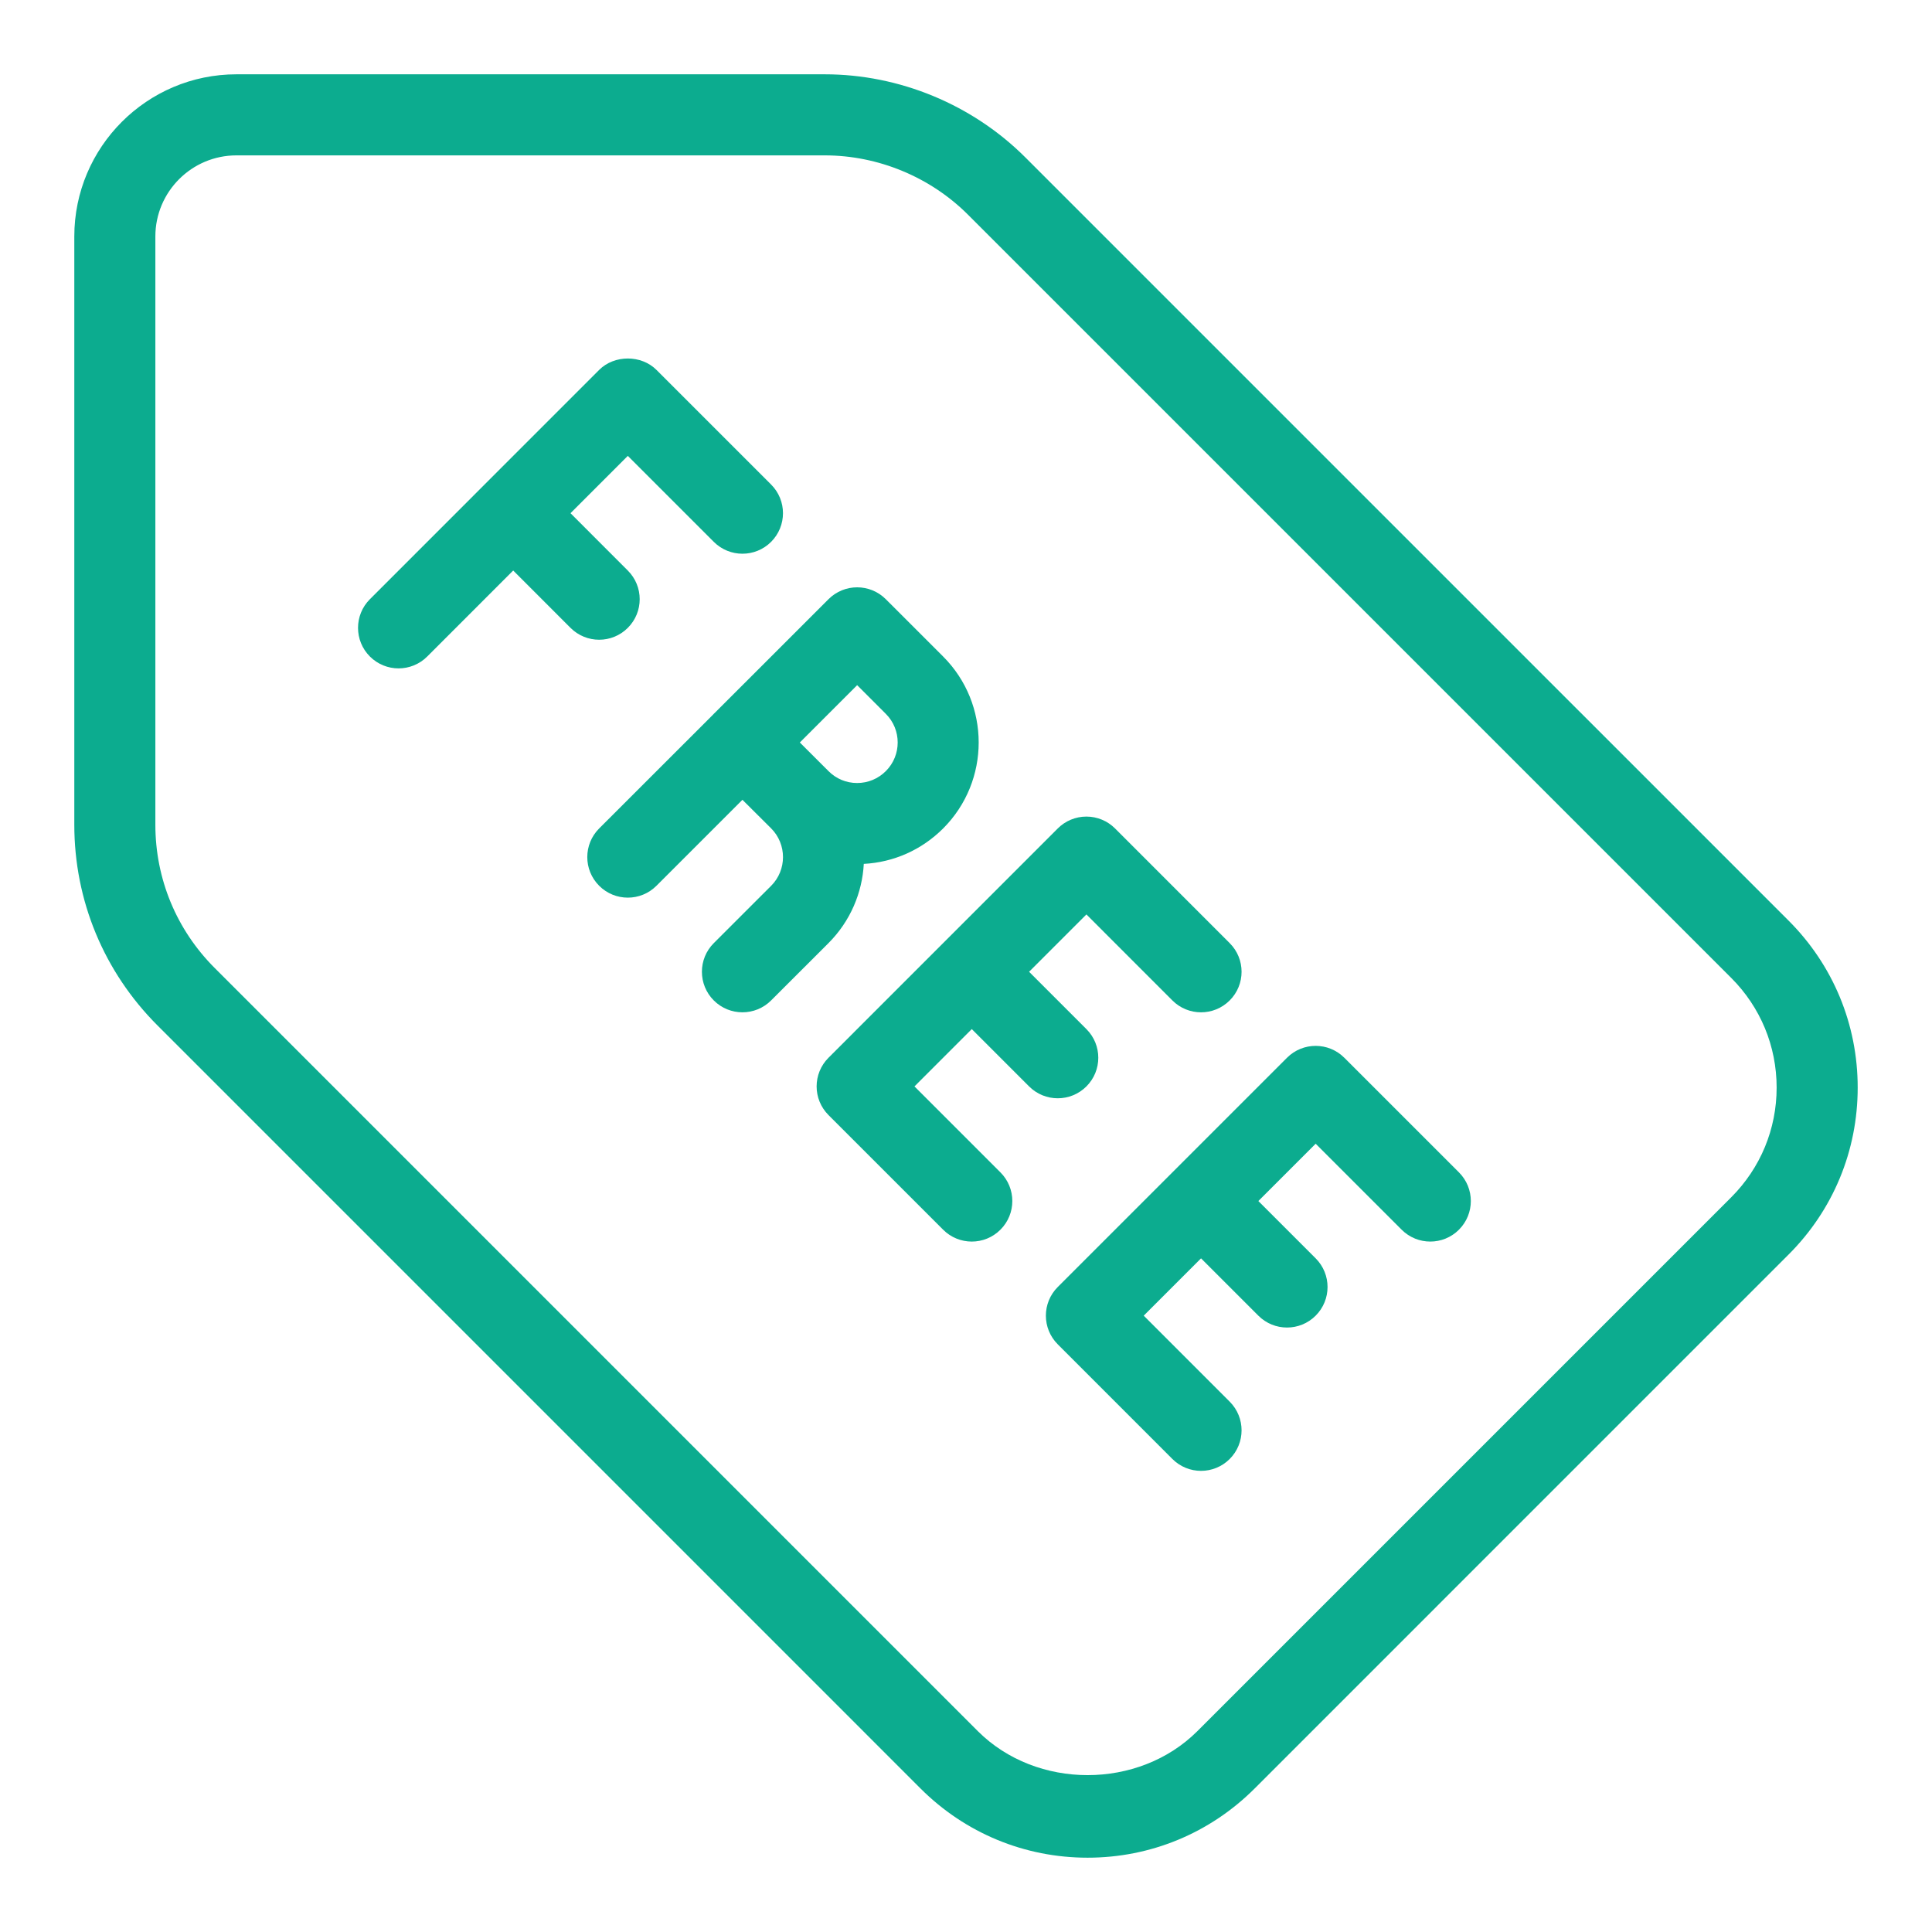 <svg width="130" height="130" viewBox="0 0 130 130" fill="none" xmlns="http://www.w3.org/2000/svg">
<g filter="url(#filter0_d)">
<path d="M120.345 61.942L68.995 10.593C65.442 7.04 60.526 5 55.497 5H15.909C9.895 5 5 9.892 5 15.909V55.495C5 60.592 6.987 65.386 10.593 68.995L61.942 120.345C64.947 123.346 68.942 125 73.182 125C77.422 125 81.417 123.346 84.421 120.345L120.344 84.421C123.349 81.422 125 77.43 125 73.182C125 68.934 123.349 64.941 120.345 61.942ZM116.488 80.565L80.565 116.488C76.612 120.43 69.751 120.43 65.799 116.488L14.45 65.138C11.871 62.56 10.454 59.135 10.454 55.494V15.909C10.454 12.902 12.9 10.455 15.909 10.455H55.497C59.087 10.455 62.603 11.912 65.138 14.45L116.488 65.799C118.459 67.77 119.546 70.391 119.546 73.182C119.546 75.973 118.459 78.594 116.488 80.565Z" fill="#0CAC8F"/>
<path d="M69.245 73.102C69.778 73.635 70.476 73.901 71.174 73.901C71.872 73.901 72.569 73.635 73.102 73.102C74.168 72.037 74.168 70.311 73.102 69.246L69.245 65.388L73.102 61.53L78.887 67.317C79.952 68.383 81.678 68.383 82.743 67.317C83.809 66.252 83.809 64.526 82.743 63.461L75.03 55.745C74.519 55.234 73.826 54.946 73.102 54.946C72.377 54.946 71.685 55.234 71.174 55.745L55.748 71.174C54.682 72.239 54.682 73.965 55.748 75.03L63.461 82.743C63.993 83.276 64.691 83.543 65.389 83.543C66.087 83.543 66.784 83.276 67.317 82.743C68.383 81.678 68.383 79.952 67.317 78.887L61.533 73.102L65.389 69.245L69.245 73.102Z" fill="#0CAC8F"/>
<path d="M90.456 71.174C89.391 70.108 87.665 70.108 86.6 71.174L71.174 86.6C70.108 87.665 70.108 89.391 71.174 90.456L78.887 98.172C79.42 98.704 80.118 98.971 80.815 98.971C81.513 98.971 82.211 98.704 82.744 98.172C83.809 97.106 83.809 95.38 82.744 94.315L76.959 88.528L80.815 84.671L84.672 88.528C85.204 89.061 85.902 89.327 86.6 89.327C87.298 89.327 87.996 89.061 88.528 88.528C89.594 87.463 89.594 85.737 88.528 84.671L84.672 80.815L88.528 76.959L94.313 82.743C95.379 83.809 97.105 83.809 98.17 82.743C99.235 81.678 99.235 79.952 98.17 78.887L90.456 71.174Z" fill="#0CAC8F"/>
<path d="M42.244 42.247C43.31 41.182 43.31 39.456 42.244 38.391L38.388 34.532L42.244 30.675L48.029 36.46C49.095 37.525 50.821 37.525 51.886 36.46C52.951 35.394 52.951 33.668 51.886 32.603L44.172 24.89C43.15 23.867 41.339 23.867 40.316 24.89L32.607 32.6C32.607 32.6 32.605 32.602 32.603 32.603C32.602 32.604 32.602 32.606 32.602 32.606L24.89 40.319C23.825 41.384 23.825 43.11 24.89 44.175C25.423 44.708 26.121 44.974 26.818 44.974C27.516 44.974 28.214 44.708 28.747 44.175L34.532 38.389L38.388 42.247C38.921 42.78 39.619 43.046 40.316 43.046C41.014 43.046 41.712 42.78 42.244 42.247Z" fill="#0CAC8F"/>
<path d="M58.123 58.129C60.142 58.022 62.022 57.183 63.461 55.745C66.651 52.554 66.651 47.366 63.461 44.175L59.604 40.319C58.539 39.253 56.813 39.253 55.748 40.319L48.104 47.96C48.077 47.984 48.051 48.008 48.029 48.032C48.003 48.056 47.981 48.08 47.96 48.106L40.316 55.745C39.251 56.81 39.251 58.536 40.316 59.601C41.382 60.667 43.107 60.667 44.172 59.601L49.957 53.817L51.891 55.742C52.951 56.807 52.951 58.539 51.891 59.601L48.029 63.461C46.964 64.523 46.964 66.252 48.029 67.317C48.562 67.85 49.26 68.116 49.958 68.116C50.655 68.116 51.353 67.85 51.886 67.317L55.748 63.458C57.223 61.98 58.017 60.07 58.123 58.129ZM57.676 46.103L59.604 48.032C60.67 49.094 60.67 50.826 59.604 51.888C59.087 52.402 58.406 52.687 57.676 52.687H57.67C56.946 52.687 56.264 52.405 55.748 51.886L53.819 49.96L57.676 46.103Z" fill="#0CAC8F"/>
</g>
<defs>
<filter id="filter0_d" x="0" y="0" width="130" height="130" filterUnits="userSpaceOnUse" color-interpolation-filters="sRGB">
<feFlood flood-opacity="0" result="BackgroundImageFix"/>
<feColorMatrix in="SourceAlpha" type="matrix" values="0 0 0 0 0 0 0 0 0 0 0 0 0 0 0 0 0 0 127 0"/>
<feOffset/>
<feGaussianBlur stdDeviation="2.5"/>
<feColorMatrix type="matrix" values="0 0 0 0 0.047 0 0 0 0 0.675 0 0 0 0 0.561 0 0 0 1 0"/>
<feBlend mode="normal" in2="BackgroundImageFix" result="effect1_dropShadow"/>
<feBlend mode="normal" in="SourceGraphic" in2="effect1_dropShadow" result="shape"/>
</filter>
</defs>
</svg>
